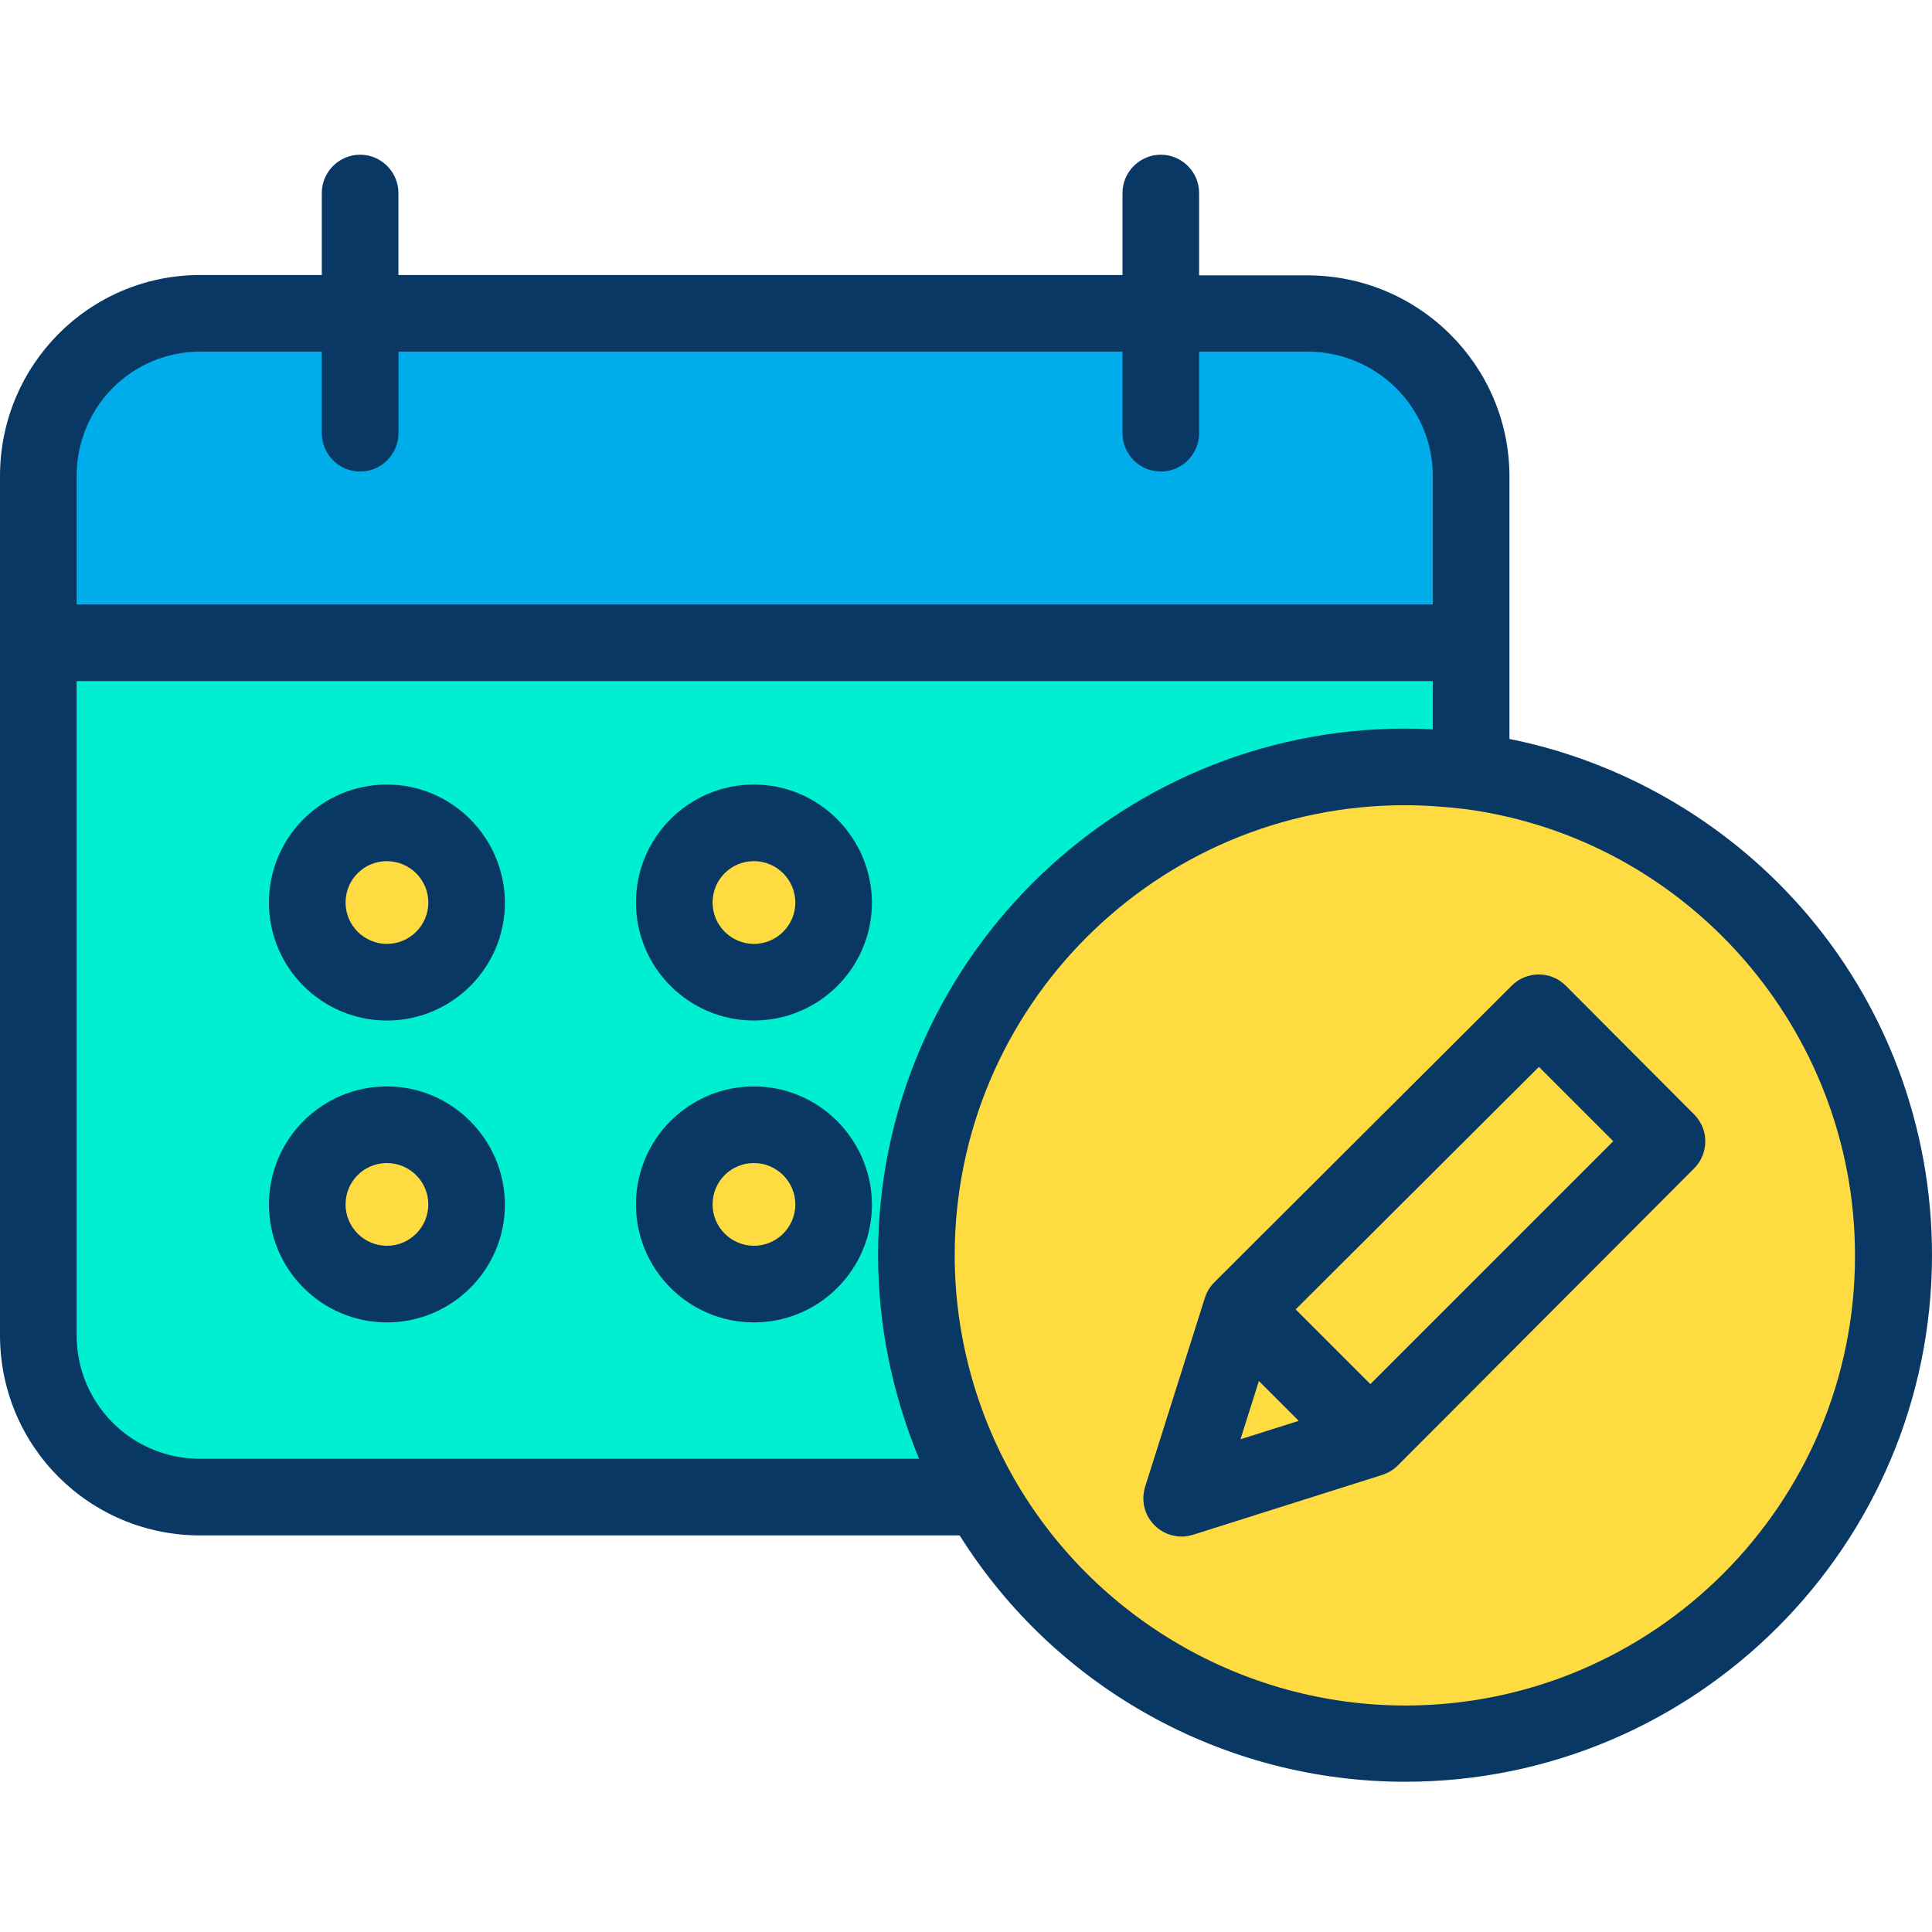 <svg xmlns="http://www.w3.org/2000/svg" height="512pt" version="1.1" viewBox="0 -40 512 511" width="512pt">
<g id="surface1">
<path d="M 328.945 306.504 L 313.109 356.555 L 363.16 340.719 L 441.742 261.934 L 407.73 227.922 Z M 389.66 163.855 C 453.012 172.281 501.848 226.5 501.848 292.188 C 501.848 363.66 443.875 421.633 372.402 421.633 C 324.176 421.633 282.145 395.234 259.809 356.148 C 249.047 337.266 242.852 315.434 242.852 292.086 C 242.852 220.609 300.824 162.637 372.301 162.637 C 378.188 162.738 383.973 163.145 389.66 163.855 Z M 389.66 163.855 " style=" stroke:none;fill-rule:nonzero;fill:rgb(99.608%,85.882%,25.49%);fill-opacity:1;" />
<path d="M 407.73 227.922 L 441.742 261.93 L 363.16 340.715 L 328.945 306.504 Z M 407.73 227.922 " style=" stroke:none;fill-rule:nonzero;fill:rgb(99.608%,85.882%,25.49%);fill-opacity:1;" />
<path d="M 389.762 130.047 L 389.762 163.145 L 389.66 163.754 C 383.973 162.941 378.289 162.641 372.402 162.641 C 300.926 162.641 242.953 220.609 242.953 292.086 C 242.953 315.438 249.148 337.266 259.91 356.148 L 259.402 356.453 L 53.098 356.453 C 29.238 356.453 9.848 337.062 9.848 313.203 L 9.848 130.047 Z M 220.82 198.68 C 220.82 187.004 211.379 177.562 199.703 177.562 C 188.027 177.562 178.586 187.004 178.586 198.68 C 178.586 210.355 188.027 219.797 199.703 219.797 C 211.379 219.797 220.82 210.355 220.82 198.68 Z M 220.82 278.684 C 220.82 267.008 211.379 257.566 199.703 257.566 C 188.027 257.566 178.586 267.008 178.586 278.684 C 178.586 290.359 188.027 299.801 199.703 299.801 C 211.379 299.801 220.82 290.258 220.82 278.684 Z M 123.559 198.68 C 123.559 187.004 114.117 177.562 102.441 177.562 C 90.766 177.562 81.324 187.004 81.324 198.68 C 81.324 210.355 90.766 219.797 102.441 219.797 C 114.117 219.797 123.559 210.355 123.559 198.68 Z M 123.559 278.684 C 123.559 267.008 114.117 257.566 102.441 257.566 C 90.766 257.566 81.324 267.008 81.324 278.684 C 81.324 290.359 90.766 299.801 102.441 299.801 C 114.117 299.801 123.559 290.258 123.559 278.684 Z M 123.559 278.684 " style=" stroke:none;fill-rule:nonzero;fill:rgb(0%,93.725%,81.961%);fill-opacity:1;" />
<path d="M 95.941 42.43 L 346.512 42.43 C 370.371 42.43 389.762 61.82 389.762 85.68 L 389.762 130.047 L 9.848 130.047 L 9.848 85.68 C 9.848 61.82 29.238 42.43 53.098 42.43 Z M 95.941 42.43 " style=" stroke:none;fill-rule:nonzero;fill:rgb(0%,67.451%,91.765%);fill-opacity:1;" />
<path d="M 363.16 340.715 L 313.211 356.453 L 328.945 306.504 Z M 363.16 340.715 " style=" stroke:none;fill-rule:nonzero;fill:rgb(99.608%,85.882%,25.49%);fill-opacity:1;" />
<path d="M 220.922 198.68 C 220.922 210.344 211.469 219.797 199.805 219.797 C 188.141 219.797 178.688 210.344 178.688 198.68 C 178.688 187.02 188.141 177.562 199.805 177.562 C 211.469 177.562 220.922 187.02 220.922 198.68 Z M 220.922 198.68 " style=" stroke:none;fill-rule:nonzero;fill:rgb(99.608%,85.882%,25.49%);fill-opacity:1;" />
<path d="M 220.922 278.684 C 220.922 290.348 211.469 299.801 199.805 299.801 C 188.141 299.801 178.688 290.348 178.688 278.684 C 178.688 267.02 188.141 257.566 199.805 257.566 C 211.469 257.566 220.922 267.02 220.922 278.684 Z M 220.922 278.684 " style=" stroke:none;fill-rule:nonzero;fill:rgb(99.608%,85.882%,25.49%);fill-opacity:1;" />
<path d="M 123.66 198.68 C 123.66 210.344 114.203 219.797 102.543 219.797 C 90.879 219.797 81.426 210.344 81.426 198.68 C 81.426 187.02 90.879 177.562 102.543 177.562 C 114.203 177.562 123.66 187.02 123.66 198.68 Z M 123.66 198.68 " style=" stroke:none;fill-rule:nonzero;fill:rgb(99.608%,85.882%,25.49%);fill-opacity:1;" />
<path d="M 123.66 278.684 C 123.66 290.348 114.203 299.801 102.543 299.801 C 90.879 299.801 81.426 290.348 81.426 278.684 C 81.426 267.02 90.879 257.566 102.543 257.566 C 114.203 257.566 123.66 267.02 123.66 278.684 Z M 123.66 278.684 " style=" stroke:none;fill-rule:nonzero;fill:rgb(99.608%,85.882%,25.49%);fill-opacity:1;" />
<path d="M 199.805 167.41 C 182.547 167.41 168.535 181.422 168.535 198.68 C 168.535 215.938 182.547 229.949 199.805 229.949 C 217.062 229.949 231.074 215.938 231.074 198.68 C 230.973 181.422 216.965 167.41 199.805 167.41 Z M 199.805 209.645 C 193.816 209.645 188.84 204.773 188.84 198.68 C 188.84 192.59 193.715 187.715 199.805 187.715 C 205.793 187.715 210.77 192.59 210.77 198.68 C 210.77 204.773 205.793 209.645 199.805 209.645 Z M 199.805 209.645 " style=" stroke:none;fill-rule:nonzero;fill:rgb(3.137%,21.961%,38.824%);fill-opacity:1;" />
<path d="M 102.543 167.41 C 85.281 167.41 71.273 181.422 71.273 198.68 C 71.273 215.938 85.281 229.949 102.543 229.949 C 119.801 229.949 133.812 215.938 133.812 198.68 C 133.711 181.422 119.699 167.41 102.543 167.41 Z M 102.543 209.645 C 96.551 209.645 91.578 204.773 91.578 198.68 C 91.578 192.59 96.449 187.715 102.543 187.715 C 108.531 187.715 113.508 192.59 113.508 198.68 C 113.508 204.773 108.531 209.645 102.543 209.645 Z M 102.543 209.645 " style=" stroke:none;fill-rule:nonzero;fill:rgb(3.137%,21.961%,38.824%);fill-opacity:1;" />
<path d="M 199.805 247.414 C 182.547 247.414 168.535 261.426 168.535 278.684 C 168.535 295.941 182.547 309.953 199.805 309.953 C 217.062 309.953 231.074 295.941 231.074 278.684 C 230.973 261.426 216.965 247.414 199.805 247.414 Z M 199.805 289.648 C 193.816 289.648 188.84 284.773 188.84 278.684 C 188.84 272.594 193.715 267.719 199.805 267.719 C 205.793 267.719 210.77 272.594 210.77 278.684 C 210.77 284.773 205.793 289.648 199.805 289.648 Z M 199.805 289.648 " style=" stroke:none;fill-rule:nonzero;fill:rgb(3.137%,21.961%,38.824%);fill-opacity:1;" />
<path d="M 102.543 247.414 C 85.281 247.414 71.273 261.426 71.273 278.684 C 71.273 295.941 85.281 309.953 102.543 309.953 C 119.801 309.953 133.812 295.941 133.812 278.684 C 133.711 261.426 119.699 247.414 102.543 247.414 Z M 102.543 289.648 C 96.551 289.648 91.578 284.773 91.578 278.684 C 91.578 272.594 96.449 267.719 102.543 267.719 C 108.531 267.719 113.508 272.594 113.508 278.684 C 113.508 284.773 108.531 289.648 102.543 289.648 Z M 102.543 289.648 " style=" stroke:none;fill-rule:nonzero;fill:rgb(3.137%,21.961%,38.824%);fill-opacity:1;" />
<path d="M 400.016 155.328 L 400.016 85.781 C 400.016 56.34 375.953 32.48 346.512 32.48 L 317.777 32.48 L 317.777 10.652 C 317.777 5.07 313.211 0.5 307.625 0.5 C 302.043 0.5 297.473 5.07 297.473 10.652 L 297.473 32.379 L 105.586 32.379 L 105.586 10.652 C 105.586 5.07 101.02 0.5 95.434 0.5 C 89.852 0.5 85.281 5.07 85.281 10.652 L 85.281 32.379 L 53.098 32.379 C 23.656 32.379 0 56.238 0 85.68 L 0 313.305 C 0 342.746 23.656 366.402 53.098 366.402 L 254.324 366.402 C 279.809 407.012 324.48 431.684 372.402 431.684 C 449.359 431.684 512 369.145 512 292.086 C 512 258.074 499.715 225.281 477.176 199.797 C 456.871 176.852 429.457 161.219 400.016 155.328 Z M 53.098 52.684 L 85.281 52.684 L 85.281 74.309 C 85.281 79.895 89.852 84.461 95.434 84.461 C 101.02 84.461 105.59 79.895 105.59 74.309 L 105.59 52.684 L 297.473 52.684 L 297.473 74.309 C 297.473 79.895 302.043 84.461 307.629 84.461 C 313.211 84.461 317.781 79.895 317.781 74.309 L 317.781 52.684 L 346.512 52.684 C 364.785 52.684 379.711 67.406 379.711 85.68 L 379.711 119.691 L 20.305 119.691 L 20.305 85.68 C 20.305 67.406 34.824 52.684 53.098 52.684 Z M 20.305 313.305 L 20.305 139.996 L 379.711 139.996 L 379.711 152.789 C 377.68 152.688 374.836 152.586 372.402 152.586 C 295.441 152.586 232.699 215.129 232.699 292.086 C 232.699 310.766 236.457 328.836 243.562 346.098 L 53.098 346.098 C 34.824 346.098 20.305 331.477 20.305 313.305 Z M 372.402 411.48 C 329.656 411.48 289.859 388.332 268.641 351.172 C 258.488 333.305 253.004 312.898 253.004 292.188 C 253.004 226.398 306.508 172.891 372.297 172.891 C 377.68 172.891 383.059 173.297 388.238 173.906 C 447.227 181.727 491.594 232.59 491.594 292.188 C 491.695 357.977 438.191 411.48 372.402 411.48 Z M 372.402 411.48 " style=" stroke:none;fill-rule:nonzero;fill:rgb(3.137%,21.961%,38.824%);fill-opacity:1;" />
<path d="M 414.941 220.711 C 410.98 216.75 404.586 216.75 400.625 220.711 L 321.84 299.293 C 320.723 300.41 319.809 301.832 319.301 303.457 L 303.465 353.508 C 302.348 357.164 303.262 361.023 306.004 363.762 C 307.93 365.691 310.57 366.707 313.211 366.707 C 314.227 366.707 315.242 366.504 316.258 366.199 L 366.004 350.461 C 367.629 349.953 369.152 349.145 370.371 347.926 L 448.953 269.141 C 452.91 265.18 452.91 258.785 448.953 254.824 Z M 333.617 325.488 L 344.176 336.047 L 328.742 340.918 Z M 363.16 326.301 L 343.363 306.504 L 407.832 242.234 L 427.531 261.934 Z M 363.16 326.301 " style=" stroke:none;fill-rule:nonzero;fill:rgb(3.137%,21.961%,38.824%);fill-opacity:1;" />
</g>
</svg>